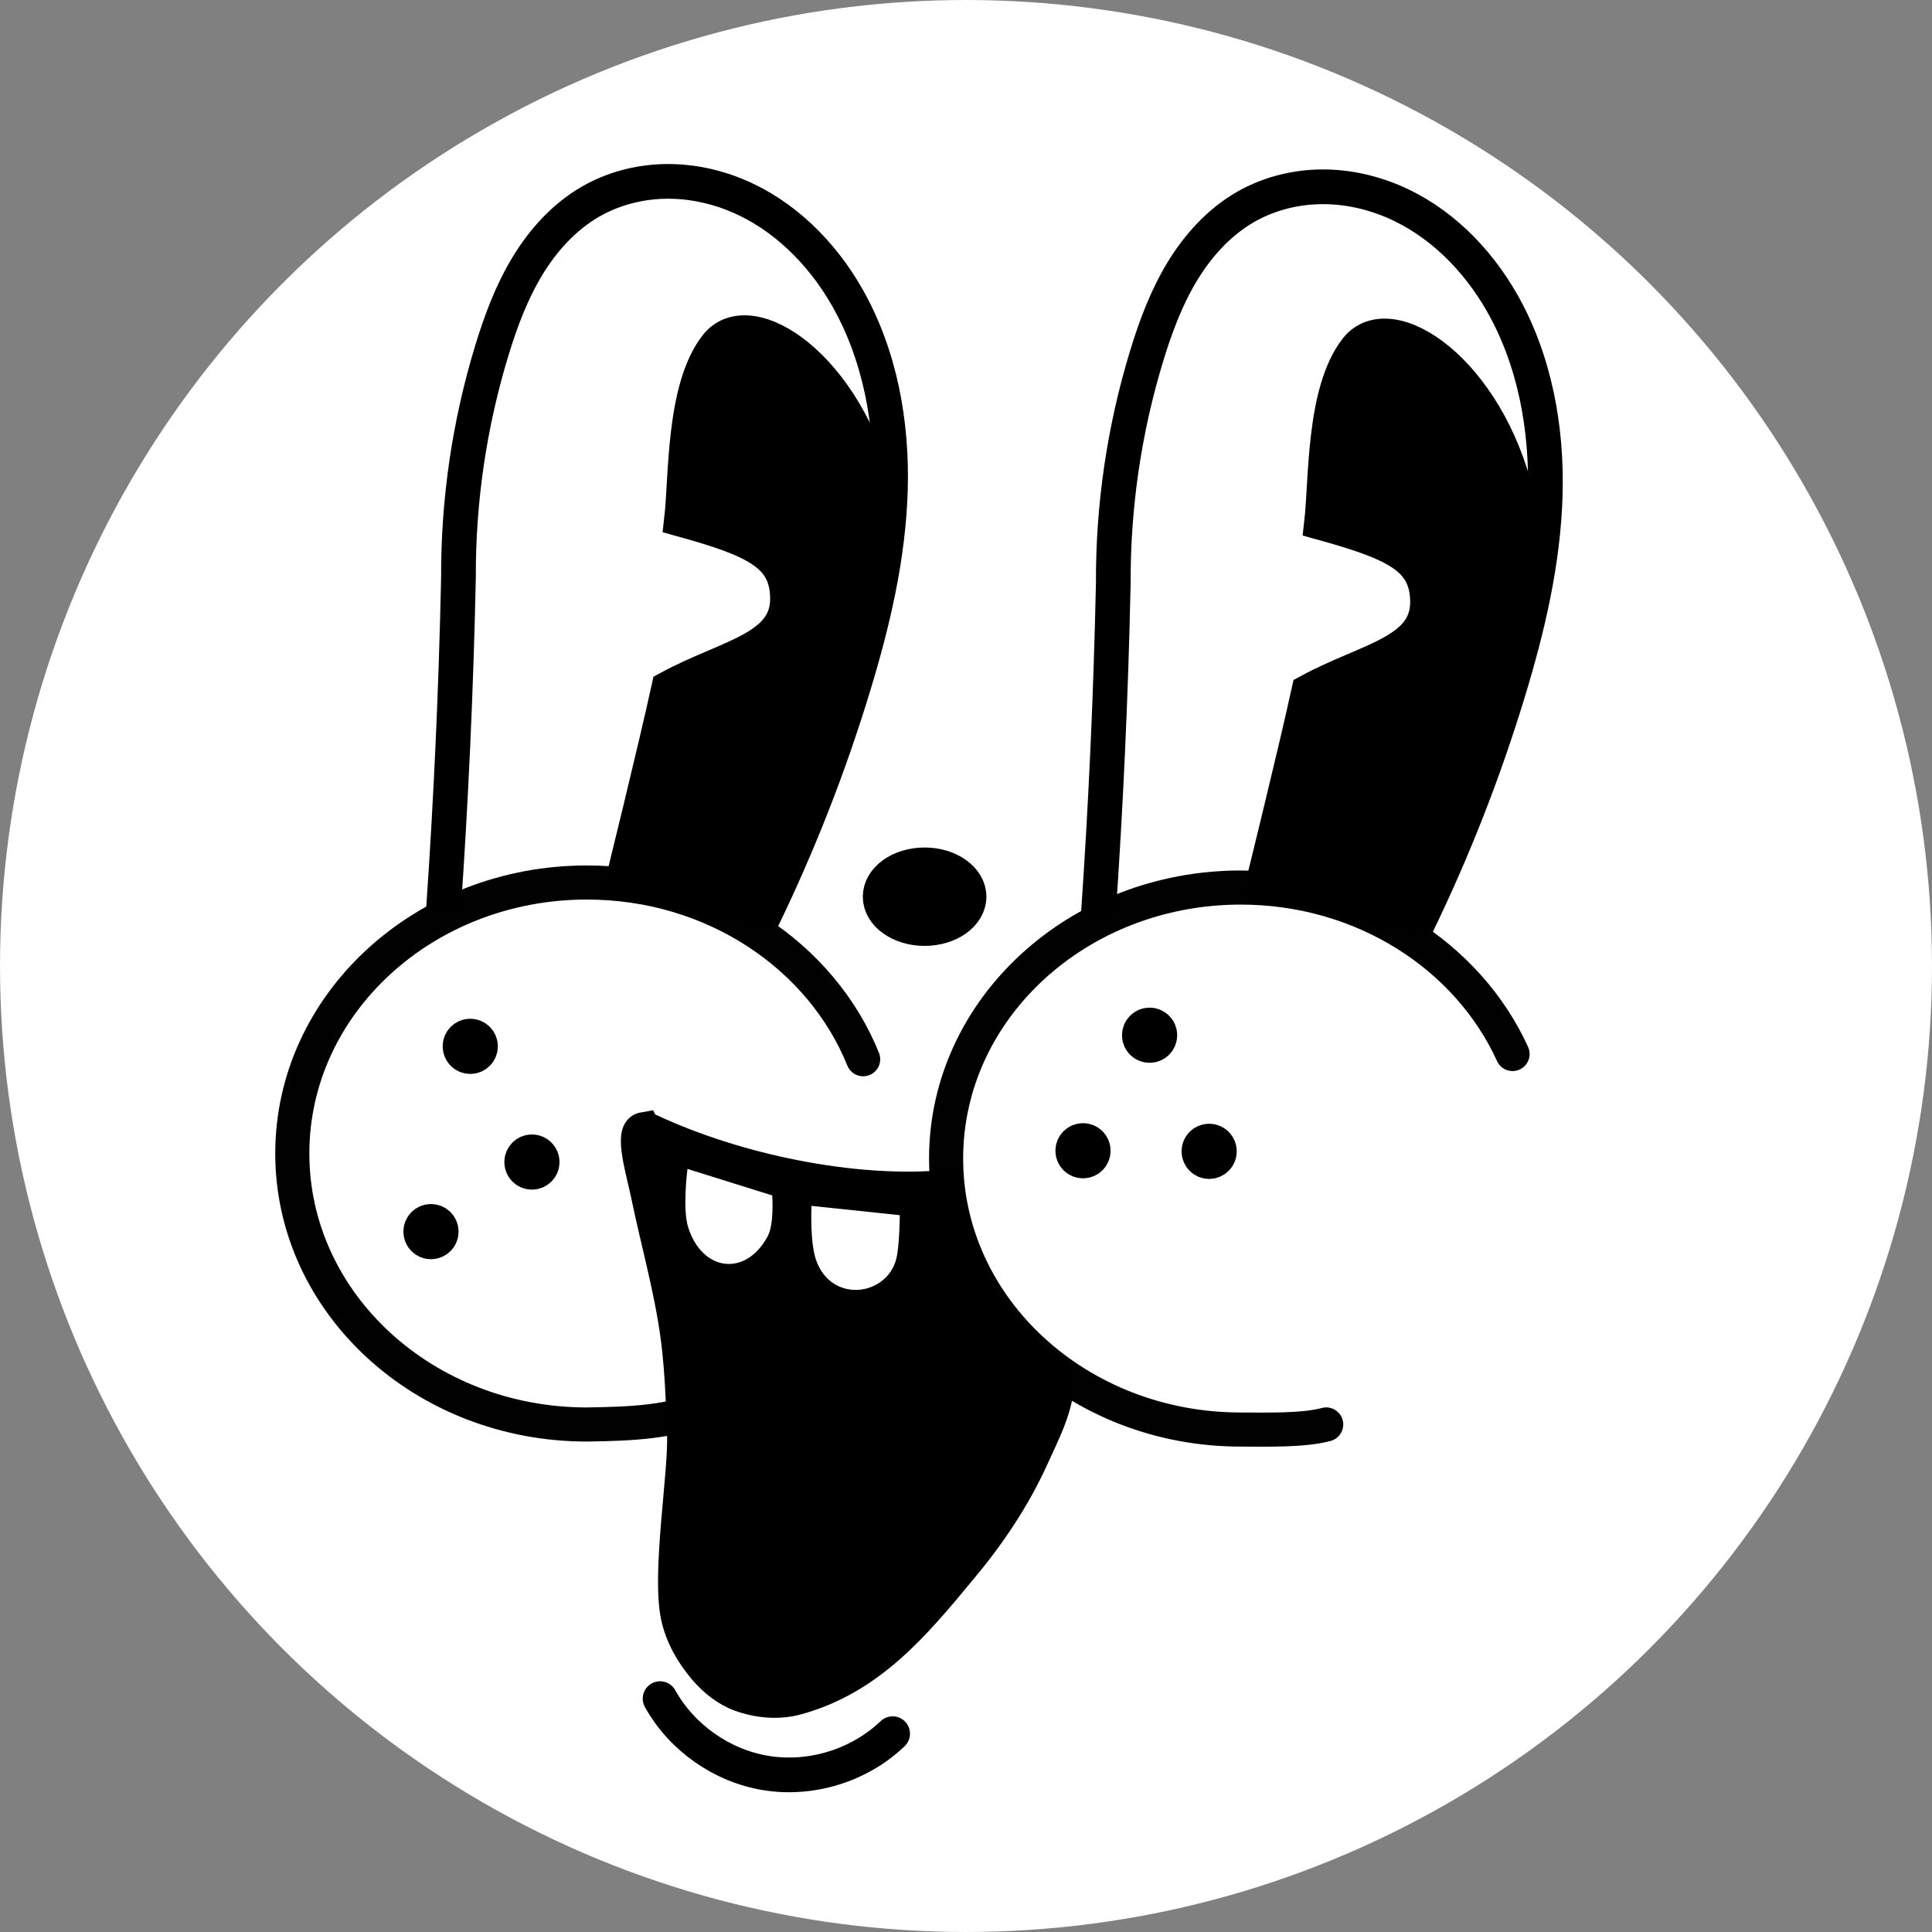 <?xml version="1.0" encoding="UTF-8" standalone="no"?>
<!-- Created with Inkscape (http://www.inkscape.org/) -->

<svg
   width="208.441mm"
   height="208.441mm"
   viewBox="0 0 208.441 208.441"
   version="1.1"
   id="svg1"
   xml:space="preserve"
   sodipodi:docname="logo.svg"
   inkscape:version="1.3.2 (091e20ef0f, 2023-11-25)"
   xmlns:inkscape="http://www.inkscape.org/namespaces/inkscape"
   xmlns:sodipodi="http://sodipodi.sourceforge.net/DTD/sodipodi-0.dtd"
   xmlns="http://www.w3.org/2000/svg"
   xmlns:svg="http://www.w3.org/2000/svg"><rect x="0" y="0" width="208.441" height="208.441" fill="#808080" stroke="none"/><sodipodi:namedview
     id="namedview1"
     pagecolor="#ffffff"
     bordercolor="#000000"
     borderopacity="0.25"
     inkscape:showpageshadow="2"
     inkscape:pageopacity="0.0"
     inkscape:pagecheckerboard="0"
     inkscape:deskcolor="#d1d1d1"
     inkscape:document-units="mm"
     inkscape:zoom="1.0378437"
     inkscape:cx="393.60454"
     inkscape:cy="389.7504"
     inkscape:window-width="2560"
     inkscape:window-height="1371"
     inkscape:window-x="0"
     inkscape:window-y="0"
     inkscape:window-maximized="1"
     inkscape:current-layer="svg1" /><defs
     id="defs1" /><g
     id="layer4"
     transform="translate(-0.64,-45.468)"><circle
       style="fill:#ffffff;fill-opacity:1;fill-rule:evenodd;stroke:#ffffff;stroke-width:0.2;stroke-linecap:round;stroke-dasharray:none;stroke-opacity:1"
       id="path57"
       cx="104.861"
       cy="149.688"
       r="104.12" /></g><g
     id="layer2"
     style="display:inline"
     transform="translate(-0.64,-45.468)"><path
       style="display:inline;opacity:0.996;fill:none;fill-rule:evenodd;stroke:#000000;stroke-width:3.679;stroke-linecap:round"
       d="m 63.958,199.156 c -17.553,0 -31.782,-13.09 -31.782,-29.238 0,-16.148 14.229,-29.238 31.782,-29.238 13.665,0 25.316,7.934 29.807,19.067 m -16.972,37.563 c -3.922,1.592 -7.891,1.772 -12.835,1.846"
       id="path1" /><path
       id="ellipse1"
       style="display:inline;opacity:0.996;fill:none;fill-rule:evenodd;stroke:#000000;stroke-width:3.679;stroke-linecap:round"
       d="m 143.722,199.152 c -2.489,0.675 -6.546,0.548 -9.226,0.548 -17.553,0 -31.782,-13.09 -31.782,-29.238 0,-16.148 14.229,-29.238 31.782,-29.238 13.208,0 24.533,7.411 29.332,17.96" /><path
       style="display:inline;fill:none;fill-rule:evenodd;stroke:#000000;stroke-width:3.744;stroke-linecap:round"
       d="m 71.855,228.731 c 2.332,4.196 6.643,7.235 11.379,8.021 4.893,0.812 10.13,-0.807 13.711,-4.24"
       id="path3" /><ellipse
       style="display:inline;fill:#000000;fill-opacity:1;fill-rule:evenodd;stroke:#000000;stroke-width:3.744"
       id="path4"
       cx="100.394"
       cy="142.212"
       rx="4.795"
       ry="3.436" /><circle
       style="display:inline;fill:#000000;fill-opacity:1;fill-rule:evenodd;stroke:#000000;stroke-width:3.744"
       id="circle6"
       cx="124.669"
       cy="157.157"
       r="1.106" /><circle
       style="display:inline;fill:#000000;fill-opacity:1;fill-rule:evenodd;stroke:#000000;stroke-width:3.744"
       id="circle7"
       cx="131.094"
       cy="169.683"
       r="1.106" /><circle
       style="display:inline;fill:#000000;fill-opacity:1;fill-rule:evenodd;stroke:#000000;stroke-width:3.744"
       id="circle8"
       cx="58.029"
       cy="170.84"
       r="1.106" /><circle
       style="display:inline;fill:#000000;fill-opacity:1;fill-rule:evenodd;stroke:#000000;stroke-width:3.744"
       id="circle9"
       cx="51.376"
       cy="158.356"
       r="1.106" /><circle
       style="display:inline;fill:#000000;fill-opacity:1;fill-rule:evenodd;stroke:#000000;stroke-width:3.744"
       id="circle10"
       cx="47.138"
       cy="178.346"
       r="1.106" /><path
       style="fill:none;fill-opacity:1;fill-rule:evenodd;stroke:#000000;stroke-width:3.744"
       d="m 119.136,144.148 c 0.399,-5.782 0.731,-11.568 0.997,-17.358 0.282,-6.141 0.488,-12.285 0.619,-18.431 -0.035,-8.287 1.184,-16.578 3.603,-24.504 0.959,-3.142 2.116,-6.248 3.814,-9.06 1.698,-2.812 3.969,-5.332 6.812,-6.977 2.371,-1.371 5.096,-2.102 7.833,-2.188 2.737,-0.086 5.483,0.466 8.01,1.521 5.054,2.111 9.136,6.196 11.851,10.953 3.567,6.248 4.886,13.604 4.676,20.796 -0.21,7.192 -1.879,14.267 -3.971,21.151 -2.639,8.686 -5.963,17.165 -9.931,25.33"
       id="path10" /><path
       style="display:inline;fill:none;fill-opacity:1;fill-rule:evenodd;stroke:#000000;stroke-width:3.744"
       d="m 119.136,144.148 c 0.399,-5.782 0.731,-11.568 0.997,-17.358 0.282,-6.141 0.488,-12.285 0.619,-18.431 -0.035,-8.287 1.184,-16.578 3.603,-24.504 0.959,-3.142 2.116,-6.248 3.814,-9.06 1.698,-2.812 3.969,-5.332 6.812,-6.977 2.371,-1.371 5.096,-2.102 7.833,-2.188 2.737,-0.086 5.483,0.466 8.01,1.521 5.054,2.111 9.136,6.196 11.851,10.953 3.567,6.248 4.886,13.604 4.676,20.796 -0.21,7.192 -1.879,14.267 -3.971,21.151 -2.639,8.686 -5.963,17.165 -9.931,25.33"
       id="path11"
       transform="translate(-70.648,-0.585)" /><circle
       style="fill:#000000;fill-opacity:1;fill-rule:evenodd;stroke:#000000;stroke-width:3.744"
       id="path6"
       cx="117.484"
       cy="169.621"
       r="1.106" /><path
       id="path2"
       style="display:inline;fill:#000000;fill-opacity:1;fill-rule:evenodd;stroke:#000000;stroke-width:3.744"
       d="m 70.052,167.337 c -1.304,0.232 0.026,4.595 0.507,6.929 1.043,5.058 2.478,10.047 3.186,15.163 0.315,2.279 0.474,4.577 0.581,6.878 0.061,1.314 0.106,2.63 0.154,3.943 0.153,4.23 -1.656,14.856 -0.688,19.538 0.431,2.086 1.555,4.056 2.94,5.674 1.033,1.206 2.349,2.277 3.842,2.816 1.865,0.674 4.024,0.877 5.938,0.36 7.883,-2.14 12.699,-7.928 17.652,-13.917 3.082,-3.659 5.807,-7.703 7.778,-12.062 1.214,-2.686 2.767,-5.567 2.73,-8.482 -6.989,-5.009 -11.388,-12.475 -12.136,-20.597 -9.969,0.865 -22.536,-1.765 -31.754,-6.071 -0.304,-0.153 -0.544,-0.205 -0.73,-0.172 z" /><path
       style="fill:#000000;fill-opacity:1;fill-rule:evenodd;stroke:#000000;stroke-width:3.744"
       d="m 136.906,140.806 c 0,0 3.412,-13.8 4.935,-20.738 6.402,-3.475 12.953,-4.224 12.812,-9.833 -0.116,-4.607 -3.466,-6.157 -11.431,-8.368 0.52,-4.541 0.165,-14.107 3.754,-18.721 3.593,-4.618 14.094,2.268 17.344,15.996 2,8.445 -4.054,23.61 -4.054,23.61 l -8.441,21.054 z"
       id="path34" /><path
       style="fill:#000000;fill-opacity:1;fill-rule:evenodd;stroke:#000000;stroke-width:3.744"
       d="m 67.853,140.45 c 0,0 3.412,-13.8 4.935,-20.738 6.402,-3.475 12.953,-4.224 12.812,-9.833 -0.116,-4.607 -3.466,-6.157 -11.431,-8.368 0.52,-4.541 0.165,-14.107 3.754,-18.721 3.593,-4.618 14.094,2.268 17.344,15.996 2,8.445 -4.054,23.61 -4.054,23.61 l -8.441,21.054 z"
       id="path35" /><path
       style="fill:#ffffff;fill-opacity:1;fill-rule:evenodd;stroke:#ffffff;stroke-width:0.2;stroke-linecap:round;stroke-dasharray:none;stroke-opacity:1"
       d="m 74.894,171.714 c 0,0 -0.526,4.172 0.083,6.12 1.472,4.714 6.102,5.314 8.417,0.93 0.672,-1.272 0.463,-4.249 0.463,-4.249 z"
       id="path36" /><path
       style="fill:#ffffff;fill-opacity:1;fill-rule:evenodd;stroke:#ffffff;stroke-width:0.2;stroke-linecap:round;stroke-dasharray:none;stroke-opacity:1"
       d="m 88.288,175.679 c 0,0 -0.177,3.713 0.475,5.646 1.579,4.679 7.491,3.883 8.48,-0.073 0.349,-1.396 0.372,-4.591 0.372,-4.591 z"
       id="path37" /></g></svg>
